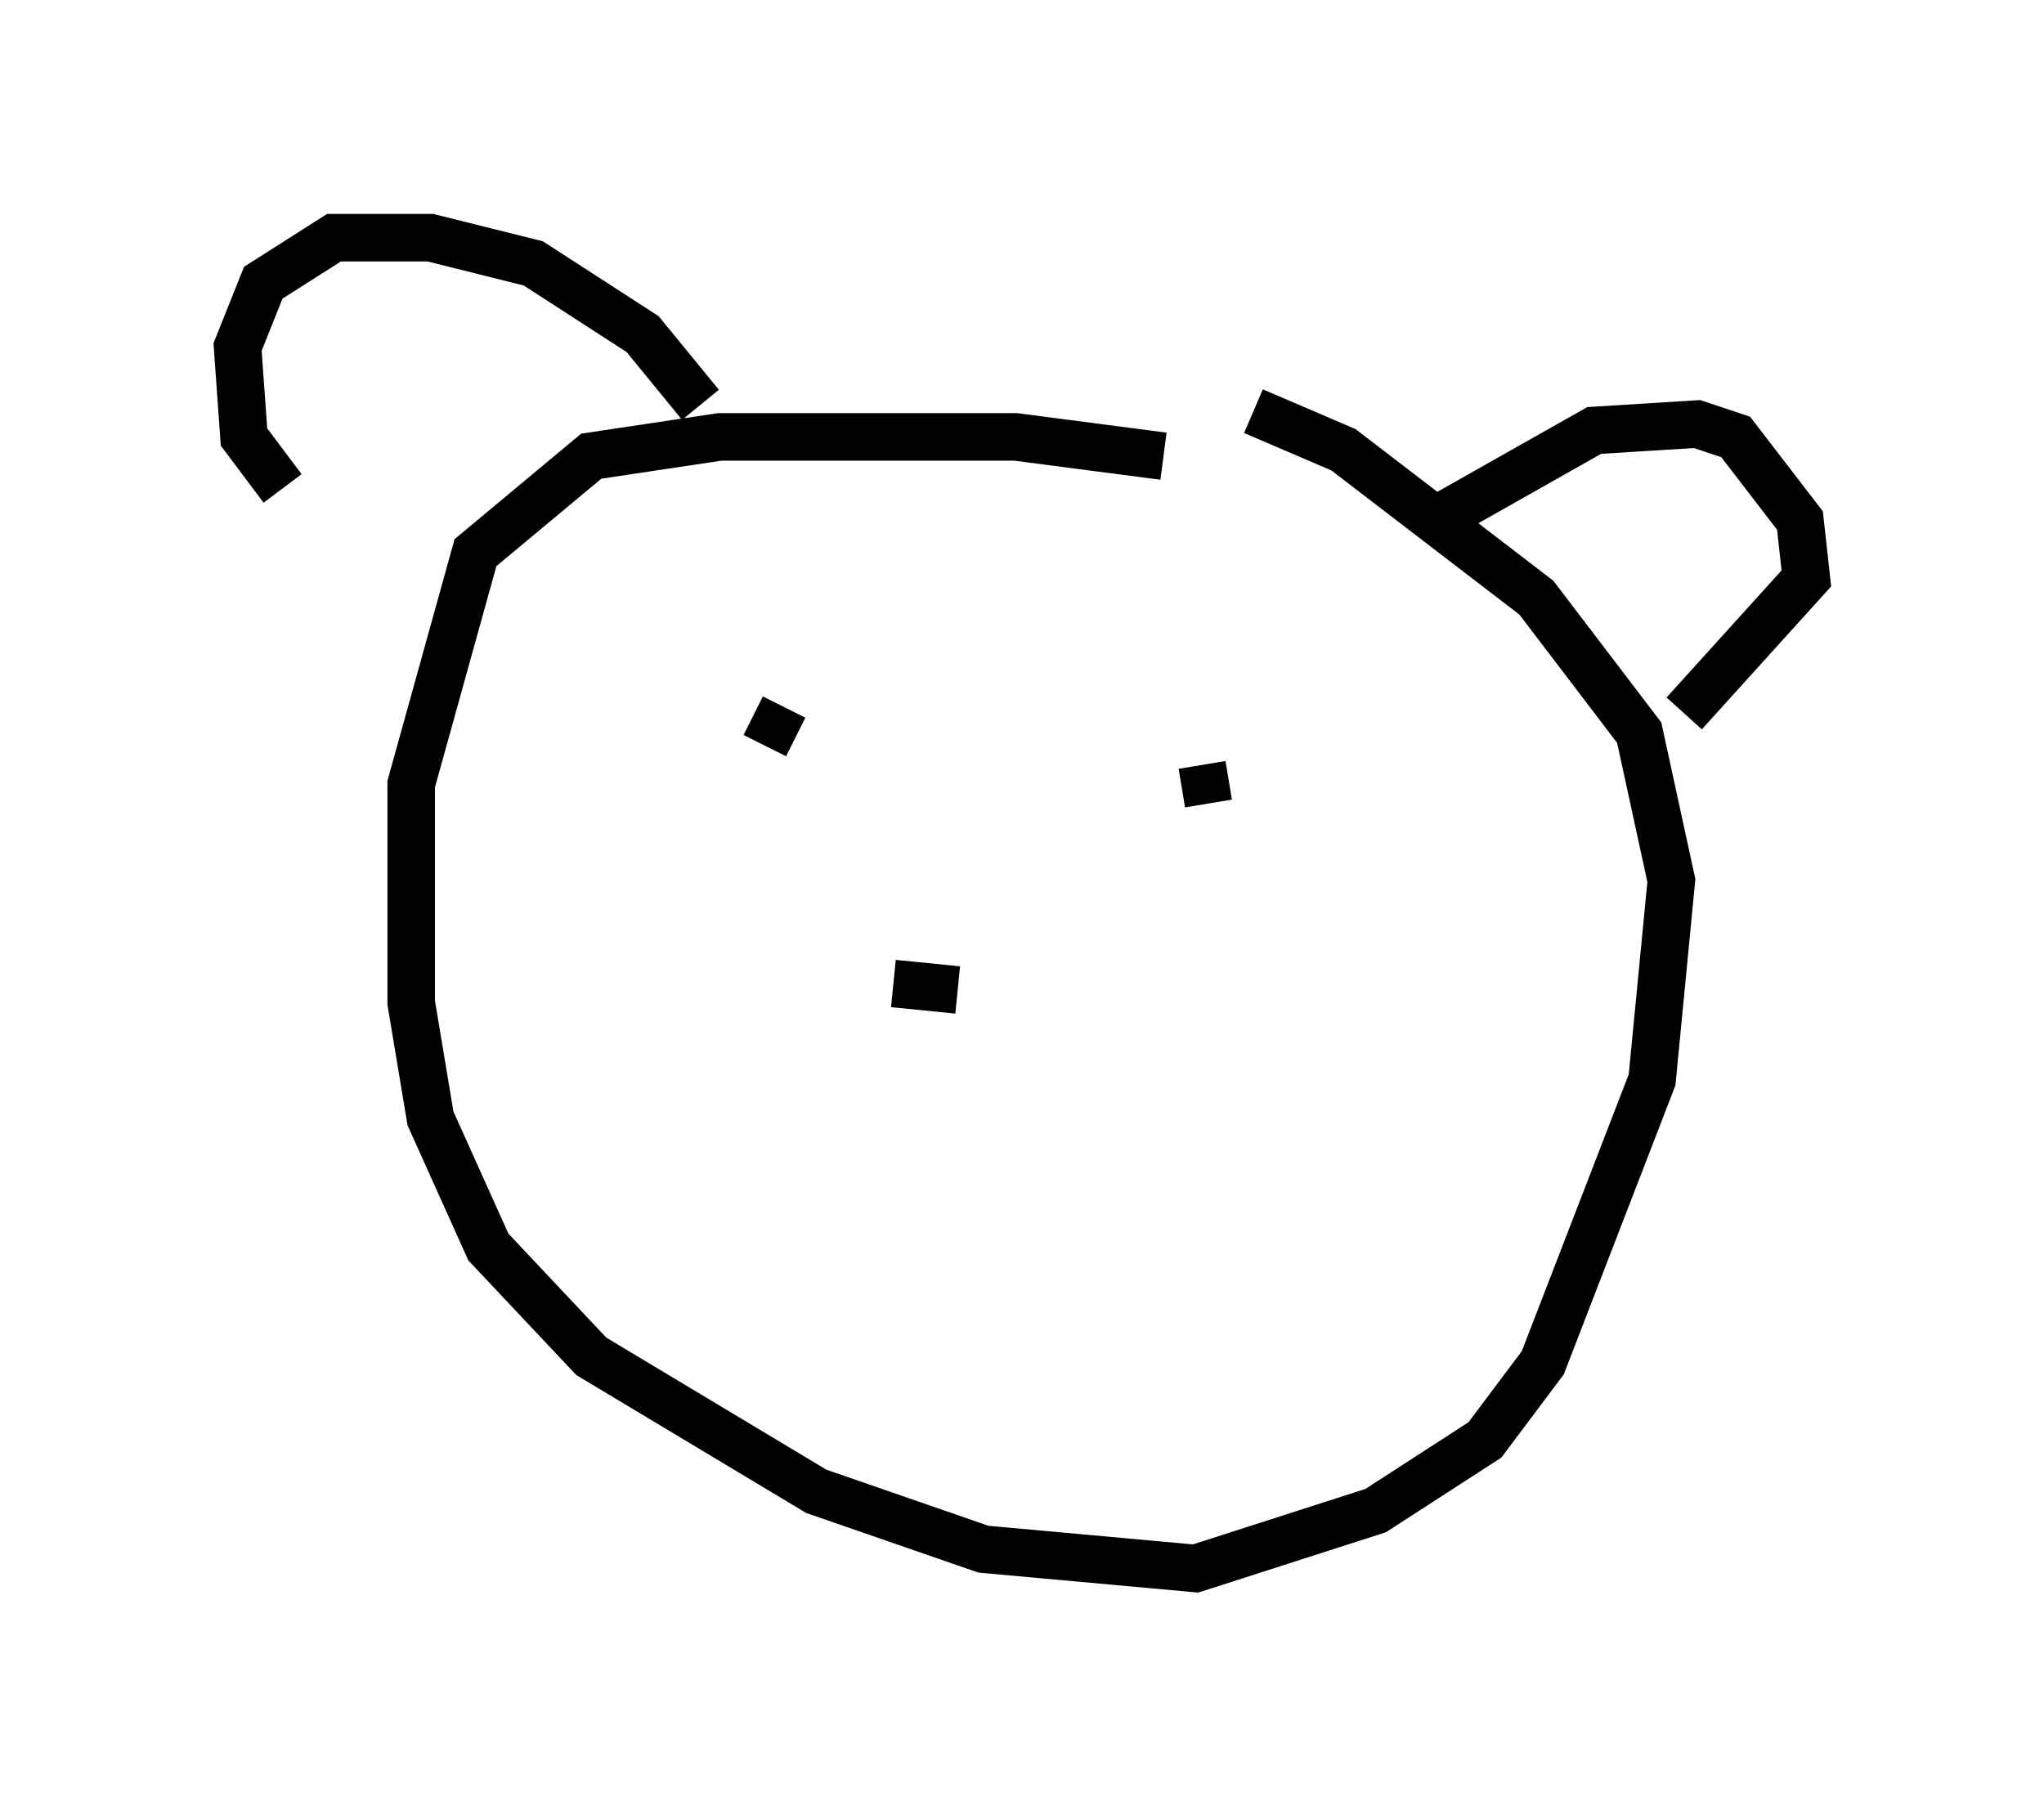 <?xml version="1.0" encoding="utf-8" ?>
<svg baseProfile="full" height="38.011" version="1.1" width="43.017" xmlns="http://www.w3.org/2000/svg" xmlns:ev="http://www.w3.org/2001/xml-events" xmlns:xlink="http://www.w3.org/1999/xlink"><defs /><rect fill="white" height="38.011" width="43.017" x="0" y="0" /><path d="M26.38, 10.413 m-1.894, -0.812 l-3.112, -0.406 -6.225, 0.0 l-2.706, 0.406 -2.436, 2.03 l-1.353, 4.871 0.0, 4.601 l0.406, 2.436 1.218, 2.706 l2.165, 2.3 4.736, 2.842 l3.518, 1.218 4.465, 0.406 l3.789, -1.218 2.3, -1.488 l1.218, -1.624 2.3, -5.954 l0.406, -4.195 -0.677, -3.112 l-2.165, -2.842 -4.059, -3.112 l-1.894, -0.812 m4.059, 2.165 l3.112, -1.759 2.165, -0.135 l0.812, 0.271 1.353, 1.759 l0.135, 1.218 -2.571, 2.842 m-20.703, -6.495 l-1.218, -1.488 -2.3, -1.488 l-2.165, -0.541 -2.03, 0.0 l-1.488, 0.947 -0.541, 1.353 l0.135, 1.894 0.812, 1.083 m10.555, 4.601 l-0.406, 0.812 m9.202, 0.406 l0.135, 0.812 m-6.631, 3.789 l1.353, 0.135 " fill="none" stroke="black" stroke-width="1" /></svg>